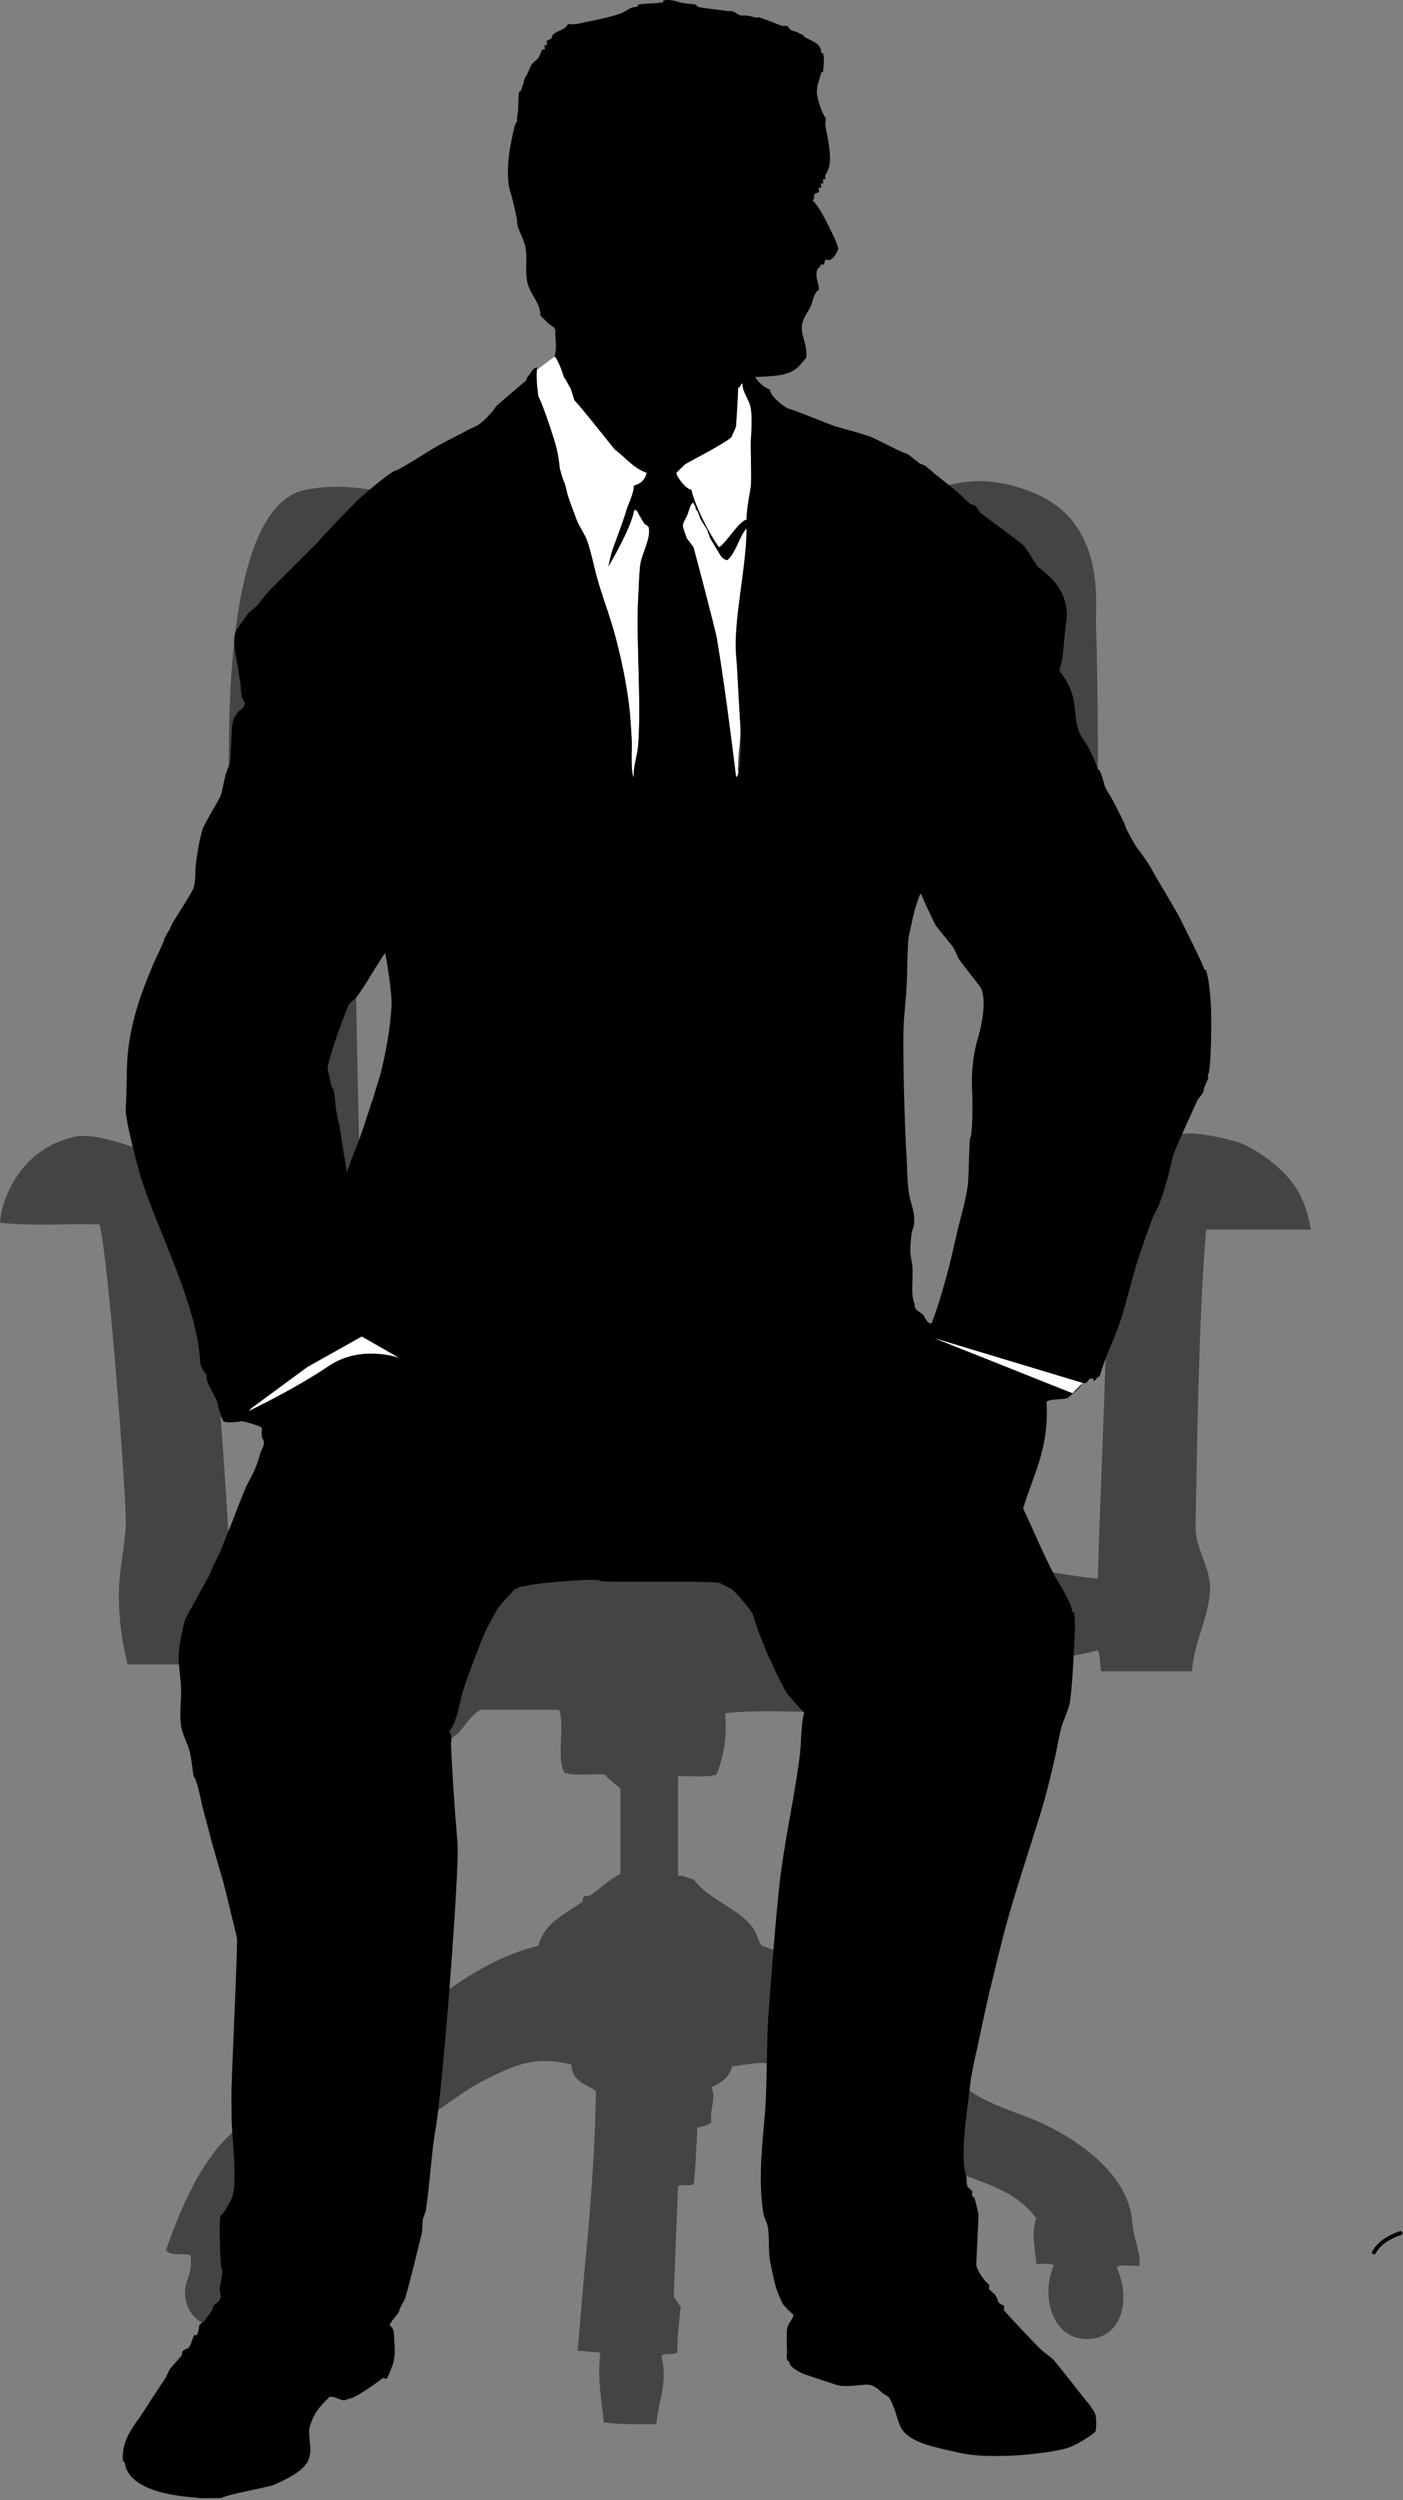 <?xml version="1.0" encoding="UTF-8" standalone="no"?>
<!DOCTYPE svg PUBLIC "-//W3C//DTD SVG 1.1//EN" "http://www.w3.org/Graphics/SVG/1.1/DTD/svg11.dtd">
<svg width="100%" height="100%" viewBox="0 0 348 620" version="1.1" xmlns="http://www.w3.org/2000/svg" xmlns:xlink="http://www.w3.org/1999/xlink" xml:space="preserve" xmlns:serif="http://www.serif.com/" style="fill-rule:evenodd;clip-rule:evenodd;stroke-linejoin:round;stroke-miterlimit:1.414;">
    <rect x="0" y="0" width="348" height="620" fill="#808080" stroke="none"/>
    <g transform="matrix(1,0,0,1,-2.938,-580.595)">
        <path d="M68.292,845.666C67.537,842.562 63.327,822.9 62.656,815.757C61.971,808.463 60.598,800.984 60.49,794.517C60.371,787.517 54.159,707.004 78.693,702.07C98.799,698.026 121.332,711.58 132.546,715.076C137.962,716.764 157.601,720.307 160.72,720.712C168.341,721.696 173.596,721.633 180.661,720.712C189.811,719.517 200.246,717.538 207.968,715.076C216.043,712.504 220.581,708.727 227.943,705.538C230.683,704.352 241.723,695.332 259.618,702.937C277.513,710.545 274.546,730.501 274.789,735.881C275.209,745.11 275.873,796.02 273.924,813.587C273.107,820.94 269.127,839.256 268.287,841.764C264.851,852.034 263.523,864.081 262.654,875.577C274.529,873.177 283.478,861.463 298.632,861.704C302.015,861.759 309.144,863.357 311.202,864.306C316.251,866.629 321.263,870.7 323.771,874.274C326.238,877.786 327.24,880.974 328.107,885.545C319.437,885.545 310.769,885.545 302.098,885.545C300.304,906.933 299.887,937.225 299.484,959.369C299.394,964.426 303.204,969.481 303.097,974.526C302.951,981.412 298.876,988.275 298.633,995.09C291.119,995.09 283.605,995.09 276.093,995.09C275.701,993.459 275.962,991.174 275.224,989.888C256.524,994.596 237.566,993.044 215.771,994.657C215.771,997.979 215.771,1001.3 215.771,1004.63C211.069,1004.26 216.013,1013.54 211.436,1013.3C209.206,1012.35 211.665,1006.71 210.137,1005.06C201.178,1005.35 191.064,1004.49 182.83,1005.49C183.313,1011.76 182.33,1016.55 180.663,1020.67C178.184,1021.51 174.278,1020.93 171.125,1021.1C171.125,1029.34 171.125,1037.57 171.125,1045.81C172.944,1045.58 173.547,1046.56 175.027,1046.67C178.697,1051.83 186.077,1053.68 189.765,1058.81C190.782,1060.23 190.768,1061.7 191.932,1063.14C197.65,1065.24 203.304,1066.71 208.404,1069.65C211.56,1071.46 224.016,1081.93 227.043,1084.38C233.367,1089.51 238.519,1096.09 244.813,1099.99C249.619,1102.97 255.516,1104.56 260.853,1106.92C265.939,1109.18 283.068,1117.94 283.825,1132.07C284.017,1135.65 285.926,1138.92 285.559,1142.47C283.815,1142.75 280.95,1141.91 279.925,1142.9C283.624,1151.24 281.062,1160.32 272.988,1160.68C264.078,1161.07 260.923,1150.22 264.321,1142.47C263.499,1141.7 261.457,1142.15 259.986,1142.03C259.666,1137.93 258.686,1134.22 259.986,1130.77C253.797,1122.12 242.14,1121.15 232.677,1116.03C226.834,1112.86 222.526,1107.62 217.072,1103.46C210.983,1098.81 202.185,1094.54 195.4,1092.62C191.87,1091.63 188.113,1092.68 184.564,1093.05C183.857,1095.82 181.75,1097.17 179.363,1098.26C180.706,1100.77 178.888,1103.84 179.363,1106.92C178.612,1107.76 175.895,1108.22 175.895,1108.22C175.895,1108.22 175.587,1117.03 175.028,1122.1C174.479,1123.14 171.61,1121.86 171.126,1122.96C170.474,1138.35 170.056,1150.15 170.056,1150.15L171.791,1152.75C171.791,1152.75 170.889,1159.94 170.922,1164.02C170.054,1164.74 167.709,1163.99 167.022,1164.89C168.571,1171.78 166.41,1175.22 165.721,1181.79C161.196,1181.84 156.683,1181.87 152.717,1181.36C152.099,1175.22 151.062,1170.68 151.851,1164.02C150.003,1163.84 146.215,1163.58 146.215,1163.58L147.948,1143.21C147.948,1143.21 150.5,1119.4 150.752,1099.12C148.225,1097.46 144.743,1096.75 144.684,1092.62C134.834,1090.02 129.221,1093.48 122.145,1096.96C118.02,1098.98 105.295,1108.55 102.205,1110.83C98.935,1113.23 95.674,1115.22 91.369,1116.89C83.605,1119.9 74.199,1121.43 70.13,1129.46C74.274,1131.58 70.041,1140.59 66.661,1140.3C68.472,1142.34 68.59,1144.49 68.396,1146.8C68.157,1149.65 66.233,1154.53 63.627,1156.34C58.227,1160.09 49.677,1157.3 48.889,1150.27C48.385,1145.76 50.886,1145.28 50.19,1139.87C48.329,1139.27 44.938,1140.21 44.12,1138.57C46.259,1132.76 51.476,1116.98 61.459,1108.66C71.442,1100.34 77.488,1102.52 85.3,1098.69C88.97,1096.89 100.266,1084.92 103.071,1082.65C112.814,1074.78 123.007,1066.49 136.449,1063.14C138.027,1057.37 143.085,1055.32 147.285,1052.31C147.518,1052.14 147.469,1051.23 147.718,1051.01C148.139,1050.64 148.988,1050.89 149.452,1050.57C152.018,1048.84 154.096,1046.61 156.82,1045.37C156.82,1038.3 156.82,1031.21 156.82,1024.13C155.475,1023.03 154.065,1021.98 152.921,1020.67C149.632,1020.48 145.559,1021.09 142.951,1020.23C140.847,1016.7 143.089,1008.82 141.65,1004.63C135.148,1004.63 128.646,1004.63 122.144,1004.63C118.334,1006.6 117.62,1011.66 112.608,1012.43C109.501,1008.45 111.86,999.018 110.441,993.357C87.998,993.261 79.007,992.713 59.289,989.889C57.986,990.61 58.464,993.111 56.687,993.357C49.319,993.357 41.949,993.357 34.582,993.357C33.175,987.673 32.407,982.125 32.415,976.02C32.419,970.199 33.967,964.161 34.148,958.247C34.315,952.8 30.046,894.301 27.646,884.246C19.49,884.02 10.397,884.732 2.938,883.81C3.198,878.725 7.438,865.844 21.144,862.571C27.997,860.933 40.543,867.18 52.095,870.603C63.642,874.022 70.196,874.624 73.062,875.578C71.564,865.009 70.273,853.839 68.292,845.666ZM251.816,793.649C239.281,793.251 239.002,794.342 227.907,795.383C226.953,848.757 222.734,911.748 221.84,965.18C229.652,965.894 231.985,966.083 239.678,966.911C243.087,920.289 247.186,864.664 250.948,817.488C251.558,809.838 252.82,802.03 252.249,794.95C252.286,794.333 252.321,793.721 251.816,793.649ZM90.831,795.383C91.334,848.663 93.195,912.364 94.73,966.047C104.865,965.63 105.396,964.616 116.074,964.746C117.072,911.128 112.231,848.757 113.473,795.383C100.886,794.386 103.334,794.062 90.831,795.383ZM152.919,795.383C152.919,795.383 154.073,910.852 152.919,963.879C156.385,963.879 159.854,963.879 163.321,963.879C163.923,910.587 165.055,795.816 165.055,795.816L152.919,795.383ZM178.493,794.951C178.493,794.951 177.664,910.891 176.759,964.316C179.795,964.316 182.829,964.316 185.863,964.316C185.942,910.787 188.03,795.383 188.03,795.383L178.493,794.951ZM202.333,795.817C202.333,795.817 199.888,924.466 200.166,964.747C202.766,964.747 205.368,964.747 207.968,964.747C208.446,911.766 214.102,848.766 213.604,796.251C210.964,796.577 202.333,795.817 202.333,795.817ZM139.482,795.817C139.482,795.817 129.433,795.449 127.344,796.251C126.499,849.445 130.944,910.84 130.379,964.316C133.269,964.316 136.159,964.316 139.048,964.316C139.814,911.331 139.482,795.817 139.482,795.817ZM53.653,884.676C56.184,910.174 58.68,943.828 60.155,970.383C69.078,969.917 72.728,968.171 81.729,967.781C79.376,942.824 77.953,908.824 74.793,884.676C66.412,884.676 62.032,884.676 53.653,884.676ZM260.052,885.543C257.703,910.647 255.19,943.703 252.683,968.647C260.189,969.81 267.377,971.29 275.223,972.115C276.007,946.17 277.755,910.761 277.824,885.543C271.9,885.543 265.974,885.543 260.052,885.543Z" style="fill:rgb(68,68,68);"/>
        <path d="M136.448,678.826C137.661,681.217 139.56,687.097 139.612,687.264C140.132,688.939 141.342,691.975 141.722,696.27C141.801,697.171 142.655,699.707 142.777,699.962C143.283,701.033 143.452,702.465 143.831,703.655C144.297,705.12 145.867,709.269 145.941,709.455C146.756,711.498 147.929,712.927 148.578,714.732C149.422,717.08 150.194,720.67 150.688,722.642C150.779,723.01 151.466,725.459 151.743,726.334C152.959,730.201 154.373,733.995 155.434,737.938C157.072,744.012 158.501,750.876 159.128,756.927C159.243,758.051 159.725,764.274 159.654,765.893C159.582,767.57 159.466,773.116 160.181,773.278C159.927,770.808 161.016,768.264 161.237,765.368C162.052,754.612 160.686,739.468 161.237,728.972C161.32,727.398 161.516,722.168 161.765,720.531C162.187,717.747 164.376,714.176 163.875,711.566C163.744,710.89 163.256,710.87 162.82,710.511C162.648,710.369 161.477,708.267 161.237,707.873C161.111,707.3 160.368,706.607 160.181,707.345C159.381,711.821 153.851,721.061 153.851,721.061C153.851,721.061 154.414,718.217 154.907,716.84C155.449,715.323 156.941,711.227 157.016,711.038C157.493,709.848 158.522,706.478 158.598,706.29C159.353,704.402 160.118,702.672 160.18,701.016C161.886,700.612 162.941,699.556 163.346,697.852C159.973,696.653 158.047,694.006 155.433,692.05C154.679,691.223 146.491,680.763 145.411,679.878C145.411,679.878 144.687,677.231 144.357,676.715C143.651,675.608 143.433,674.848 142.776,674.079C142.638,673.336 141.204,669.374 140.496,669.017L136.09,672.352C135.969,674.45 136.097,676.09 136.448,678.826Z" style="fill:white;fill-rule:nonzero;"/>
        <path d="M186.557,760.095C186.226,755.71 185.951,747.811 185.502,742.688C185.359,741.056 185.408,739.636 185.502,737.94C185.978,729.166 188.033,720.252 188.139,711.567C186.193,713.841 185.58,717.447 183.391,719.481C181.835,719.342 181.504,717.905 180.756,716.841C180.545,716.544 179.624,714.914 179.173,714.204C179.035,713.988 178.51,712.282 178.117,711.566C177.994,711.344 176.859,709.741 176.535,708.927C176.431,708.667 176.093,707.295 175.48,706.818C175.63,705.965 174.982,705.913 174.953,705.238C174.096,705.431 173.943,707.042 173.372,708.403C172.913,709.487 172.301,710.152 172.316,711.039C172.321,711.372 173.214,714.076 173.372,714.204C173.433,714.254 174.922,716.247 174.953,716.313C175.044,716.504 180.411,736.938 180.757,738.997C182.5,749.405 184.234,762.736 185.503,773.279C186.647,773.367 185.742,771.408 186.03,770.642C185.991,767.014 186.83,763.719 186.557,760.095Z" style="fill:white;fill-rule:nonzero;"/>
        <path d="M189.194,681.991C188.827,679.637 187.097,677.956 187.084,675.662C186.512,675.792 186.726,676.71 186.029,676.717C185.95,680.025 185.492,686.252 185.502,686.212C185.304,687.15 184.708,688.008 184.446,688.847C184.143,689.825 172.988,695.567 172.841,695.744C172.657,695.971 170.746,697.727 170.732,697.853C170.647,698.719 172.999,701.883 174.426,702.072C175.355,706.24 179.094,713.403 181.281,716.314C182.919,715.488 186.269,709.742 188.138,709.456C188.041,706.847 189.146,701.85 189.193,701.018C189.395,698.248 189.026,691.258 189.193,689.377C189.339,687.761 189.521,684.092 189.194,681.991Z" style="fill:white;fill-rule:nonzero;"/>
        <path d="M302.599,847.088C303.269,846.539 303.66,832.896 303.126,827.57C302.896,825.27 302.726,823.206 302.071,821.242C302.009,821.057 301.571,821.237 301.543,820.713C301.508,820.054 295.382,807.829 295.214,807.527C295.106,807.335 290.332,799.138 289.938,798.561C289.702,798.212 288.454,795.801 287.829,794.869C287.403,794.231 285.636,791.622 285.192,791.177C284.753,790.737 282.056,785.932 282.027,785.374C282.002,784.911 278.786,778.698 278.336,777.991C278.168,777.726 276.797,775.668 276.753,774.824C276.731,774.42 276.141,772.674 275.698,771.66C275.593,771.421 275.201,771.699 275.17,771.134C275.157,770.87 273.444,766.759 272.534,765.33C272.059,764.587 270.873,763.018 270.424,761.638C269.501,758.797 269.783,755.596 268.841,752.67C268.143,750.504 267.157,748.854 265.677,746.869C266.831,743.651 266.758,739.633 267.259,735.79C267.599,733.178 267.774,732.994 267.259,730.519C266.379,726.268 263.754,723.866 260.93,721.549C260.149,721.563 258.072,717.109 256.709,715.748C256.185,715.22 246.627,708.185 246.16,707.836C245.854,707.607 245.191,705.785 244.05,705.726C243.345,705.689 241.429,703.413 240.358,702.562C239.226,701.657 235.763,698.829 235.083,698.342C234.484,697.91 232.434,695.759 231.39,695.702C230.97,695.679 228.248,693.096 227.699,693.066C227.022,693.03 220.226,689.443 218.732,688.844C218.716,688.838 215.035,687.652 213.459,687.262C212.019,686.909 211.082,686.568 209.767,686.209C209.59,686.161 199.233,682.017 198.689,681.988C197.84,681.944 193.885,678.803 193.942,677.242C192.311,676.585 191.111,675.499 190.249,674.078C193.875,673.901 197.249,673.937 199.742,672.494C200.878,671.838 201.831,670.644 202.909,669.33C203.287,666.137 201.589,663.997 201.854,661.417C202.055,659.456 203.218,658.248 203.963,656.67C204.716,655.079 204.643,653.362 206.074,652.452C206.052,650.713 205.183,649.823 205.546,647.704C205.734,647.01 206.474,646.873 206.601,646.121C207.706,646.651 207.325,645.273 207.655,645.065C207.888,644.922 208.439,645.133 208.711,645.065C209.51,644.865 210.347,643.695 210.82,642.427C210.907,641.402 209.089,637.892 208.711,637.155C208.533,636.807 206.224,631.798 204.491,630.297C205.049,630.081 204.678,629.169 205.018,628.715C205.188,628.486 205.942,628.404 206.073,628.188C206.189,627.996 205.907,627.267 206.073,627.133C206.136,627.082 206.569,627.2 206.6,627.133C206.69,626.942 206.447,626.203 206.6,626.076C206.662,626.025 207.096,626.14 207.127,626.076C207.219,625.885 206.973,625.147 207.127,625.022C207.188,624.972 207.623,625.085 207.654,625.022C207.745,624.831 207.501,624.094 207.654,623.965C208.013,623.675 208.602,622.129 208.71,621.328C209.073,618.605 208.341,615.175 207.654,611.833C207.573,611.443 207.918,609.985 207.654,609.725C207.022,609.091 205.56,605.227 205.545,603.397C205.53,601.696 206.256,600.324 206.6,598.648C206.617,598.565 207.104,598.565 207.127,598.12C207.168,597.347 207.487,595.265 207.127,593.9C207.092,593.765 206.625,593.854 206.6,593.374C206.487,591.221 204.276,590.869 202.38,589.682C202.09,589.5 202.46,589.186 201.852,589.156C201.607,589.142 201.086,588.761 200.797,588.627C200.343,588.419 199.799,588.373 199.214,588.101C198.903,587.953 198.415,587.155 198.16,587.044C197.868,586.922 197.415,587.125 197.104,587.044C196.015,586.772 193.047,585.418 191.302,584.937C190.975,584.845 190.578,585.019 190.247,584.937C189.634,584.783 189.25,584.527 187.609,584.408C187.28,584.387 186.874,584.49 186.555,584.408C186.012,584.273 185.424,583.626 184.445,583.355C184.117,583.264 183.72,583.436 183.39,583.355C182.336,583.09 178.689,582.827 176.006,582.3C176.05,582.307 175.742,581.838 175.478,581.77C174.101,581.427 173.64,581.646 171.787,581.244C171.113,581.097 169.475,580.292 167.567,580.719C167.468,580.739 167.495,581.222 167.039,581.244C166.9,581.25 166.642,581.192 166.512,581.244C165.846,581.51 162.73,581.383 161.238,581.77C161.108,581.804 161.191,582.271 160.712,582.3C159.644,582.356 159.046,582.734 158.073,583.355C156.364,584.443 151.561,585.395 148.579,585.991C146.946,586.318 145.606,586.839 143.831,586.52C143.15,588.097 141.324,588.038 140.138,589.157C139.864,589.416 139.877,589.945 139.611,590.21C139.417,590.403 138.699,590.528 138.555,590.737C138.425,590.929 138.727,591.653 138.555,591.795C138.494,591.845 138.059,591.726 138.028,591.795C137.937,591.982 138.181,592.722 138.028,592.847C137.945,592.915 137.561,592.762 137.501,592.847C137.035,593.488 136.995,594.191 136.447,594.956C136.03,595.539 135.254,595.927 134.864,596.54C134.346,597.355 133.971,598.621 133.282,599.703C132.952,600.222 132.943,600.532 132.753,601.286C132.638,601.751 132.397,602.192 132.227,602.869C132.141,603.215 131.704,603.365 131.699,603.399C131.351,605.322 131.692,607.887 131.172,609.727C131.122,609.904 131.301,610.675 131.172,610.781C130.628,611.226 130.309,613.053 130.117,613.947C129.335,617.596 128.613,621.301 129.063,626.078C129.196,627.496 129.762,628.666 130.117,630.299C130.393,631.567 131.147,634.571 131.172,635.046C131.237,636.265 131.273,636.616 131.699,637.684C131.928,638.255 133.059,640.599 133.282,641.904C133.814,645.01 133.079,648 133.809,650.872C134.537,653.733 137.065,655.918 136.975,658.783C137.229,659.173 138.675,660.488 139.084,660.892C139.682,661.477 140.903,661.745 140.667,663.001C140.748,665.895 141.078,666.791 140.496,669.017C140.496,669.017 140.497,669.018 140.498,669.019C141.206,669.375 142.641,673.337 142.778,674.081C143.435,674.85 143.653,675.609 144.359,676.717C144.689,677.233 145.413,679.88 145.413,679.88C146.493,680.765 154.681,691.225 155.435,692.052C158.049,694.008 159.975,696.655 163.348,697.854C162.944,699.558 161.888,700.614 160.182,701.018C160.119,702.674 159.355,704.405 158.6,706.292C158.524,706.48 157.495,709.85 157.018,711.04C156.943,711.228 155.45,715.325 154.909,716.842C154.416,718.219 153.853,721.063 153.853,721.063C153.853,721.063 159.383,711.823 160.183,707.347C160.37,706.61 161.112,707.302 161.239,707.875C161.479,708.269 162.65,710.371 162.822,710.513C163.258,710.871 163.746,710.892 163.877,711.568C164.378,714.177 162.189,717.749 161.767,720.533C161.518,722.171 161.322,727.4 161.239,728.974C160.688,739.47 162.054,754.615 161.239,765.37C161.018,768.266 159.929,770.81 160.183,773.28C159.468,773.118 159.583,767.572 159.656,765.895C159.727,764.276 159.245,758.053 159.13,756.929C158.503,750.878 157.074,744.014 155.436,737.94C154.374,733.997 152.96,730.203 151.745,726.336C151.468,725.461 150.782,723.012 150.69,722.644C150.196,720.672 149.424,717.081 148.58,714.734C147.931,712.928 146.758,711.5 145.943,709.457C145.868,709.271 144.299,705.122 143.833,703.657C143.454,702.467 143.285,701.035 142.779,699.964C142.657,699.708 141.803,697.173 141.724,696.272C141.344,691.977 140.133,688.941 139.614,687.266C139.562,687.098 137.663,681.218 136.45,678.828C136.099,676.093 135.971,674.452 136.093,672.356C136.106,672.135 136.119,671.916 136.137,671.684C135.099,671.726 134.178,673.806 133.811,674.082C133.57,674.261 133.515,674.988 133.284,675.137C132.747,675.479 125.977,681.292 125.899,681.465C125.456,682.449 122.613,685.45 121.152,686.213C120.242,686.688 119.124,687.069 117.987,687.794C117.81,687.908 112.339,690.57 110.075,692.014C109.896,692.131 101.716,697.257 101.108,697.287C100.018,697.347 92.672,703.613 91.614,704.676C89.293,706.993 82.564,713.949 81.592,715.222C81.363,715.522 70.431,726.274 69.987,726.826C69.395,727.565 67.734,729.318 67.35,729.991C66.709,731.111 65.242,731.785 64.185,733.156C63.942,733.471 61.706,736.553 61.548,736.848C60.402,738.976 61.475,743.363 62.075,746.87C62.307,748.224 62.203,748.44 62.603,750.034C62.687,750.372 62.496,753.572 63.657,754.78C63.751,756.634 61.875,756.516 61.548,757.947C61.003,757.949 60.677,759.846 60.492,760.584C60.406,760.936 60.295,766.888 59.966,769.551C59.853,770.458 59.264,771.45 58.91,772.716C58.13,775.518 58.258,777.293 56.802,779.573C56.673,779.775 53.137,785.887 53.109,786.427C53.103,786.569 52.766,787.802 52.581,788.539C52.372,789.375 51.77,792.688 51.526,794.869C51.316,796.749 51.497,798.983 51,800.67C50.539,802.23 45.241,809.871 45.197,810.692C45.184,810.938 43.658,813.035 43.615,813.856C43.601,814.103 41.342,818.794 40.979,819.66C38.299,826.017 35.499,833.19 34.648,841.81C34.222,846.139 34.502,850.332 34.121,855.526C33.916,858.327 37.544,871.543 37.814,872.405C42.037,885.854 51.826,904.047 52.582,918.297C52.643,919.416 53.291,920.566 54.164,921.459C53.742,923.291 56.405,926.658 56.274,927.262C56.838,927.474 57.045,929.559 57.329,930.43C57.672,931.472 57.865,932.329 58.386,933.066C59.333,933.733 63.043,932.957 63.133,933.066C63.133,933.066 66.714,933.893 67.88,934.649C67.95,935.34 67.788,936.066 67.88,936.758C67.978,937.504 68.425,937.752 68.407,938.339C68.371,939.544 67.64,940.335 67.352,941.505C67.088,942.579 66.75,943.475 66.297,944.669C65.939,945.616 64.345,948.596 64.187,948.889C63.587,950.003 60.462,958.16 59.968,959.439C59.345,961.05 57.963,964.292 57.858,964.712C57.679,965.429 55.555,969.168 55.221,970.516C55.144,970.816 48.981,981.888 48.89,982.12C48.474,983.183 47.431,988.55 47.307,990.032C47.061,993.022 47.699,995.98 47.837,998.999C47.983,1002.23 47.396,1005.27 47.837,1008.49C48.13,1010.64 49.342,1012.64 49.946,1014.82C50.475,1016.74 50.88,1021.06 51.001,1021.15C51.807,1021.81 53.035,1028.24 53.11,1028.54C53.335,1029.44 54.781,1034.69 55.22,1036.45C55.933,1039.3 58.303,1047.2 58.386,1047.53C58.609,1048.43 61.354,1059.56 61.716,1061.19C61.976,1062.36 60.28,1097.03 60.334,1100.69C60.343,1101.37 60.409,1104.23 60.372,1105.99C60.365,1106.32 60.476,1108.13 60.555,1109.72C60.563,1109.88 61.663,1120.98 60.768,1124.57C60.385,1126.09 60.03,1126.59 59.425,1127.62C58.98,1128.38 58.629,1129.29 57.602,1130.1C57.4,1131.4 57.391,1134.42 57.496,1136.98C57.546,1138.22 57.496,1139.44 57.68,1140.7C57.68,1140.71 57.728,1143.15 57.961,1143.38C58.402,1143.82 57.404,1147.25 57.473,1148.63C57.532,1149.82 58.134,1149.9 57.229,1151.26C57.016,1151.58 56.268,1151.93 56.08,1152.21C55.702,1152.78 55.767,1153.23 55.409,1153.74C54.887,1154.47 54.384,1155.17 53.592,1156.22C53.374,1156.5 52.601,1156.91 52.442,1157.17C52.219,1157.53 52.198,1159.39 51.675,1159.75C51.602,1159.8 51.193,1159.63 51.149,1159.7C50.596,1160.54 50.409,1161.95 49.804,1162.75C49.453,1163.22 48.238,1163.13 48.084,1164.18C48.067,1164.3 48.101,1164.62 48.035,1164.71C47.811,1165.01 45.26,1167.86 45.067,1168.14C44.942,1168.32 44.183,1170.09 43.774,1170.67C42.903,1171.9 38.261,1179.09 38.218,1179.16C36.339,1182.03 33.001,1185.58 33.422,1190.89C33.414,1190.82 33.86,1191.22 33.897,1191.47C34.791,1197.29 43.346,1199.4 51.12,1199.96C51.807,1200 52.536,1200.18 53.22,1200.15C54.367,1200.1 57.896,1200.16 57.996,1200.06C58.683,1199.37 69.645,1197.33 70.466,1196.98C73.629,1195.64 78.506,1193.42 79.551,1190.41C80.505,1187.66 79.208,1185.01 79.757,1182.48C79.828,1182.16 80.212,1181.05 80.478,1180.43C81.384,1178.33 82.711,1177.02 84.69,1174.99C86.676,1174.86 87.887,1176.64 89.417,1175.43C90.469,1175.82 97.009,1171.09 97.831,1170.39C98.019,1170.23 98.69,1170.64 98.881,1170.48C99.076,1170.32 100.116,1167.74 100.225,1167.43C100.663,1166.18 101.023,1164.32 100.76,1161.65C100.612,1160.14 101.005,1158.14 99.574,1157.3C99.968,1155.91 101.87,1154.63 102.066,1153.3C102.111,1152.99 103.33,1150.86 103.36,1150.77C104.27,1148.07 106.808,1137.37 107.496,1134.73C107.773,1133.67 107.615,1132.13 107.837,1131.06C108.054,1130.02 108.458,1129.49 108.606,1128.48C109.588,1121.85 109.92,1114.62 110.984,1108.57C112.766,1098.45 117.022,1043.42 116.404,1037.5C116.188,1035.44 116.132,1033.22 115.876,1031.17C115.876,1031.17 114.974,1018.49 114.821,1013.24C114.794,1012.3 115.297,1010.95 114.294,1010.08C116.082,1007.88 116.565,1004.7 117.459,1001.11C118.454,997.104 123.232,985.35 123.26,985.283C123.598,984.549 126.053,980.058 126.426,979.482C127.2,978.278 130.579,974.768 130.646,974.733C130.837,974.64 131.635,974.237 131.7,974.208C131.892,974.118 133.479,973.939 134.338,973.681C135.78,973.243 151.285,971.851 151.744,972.623C152.292,973.176 177.582,972.485 181.282,973.149C181.824,973.251 184.396,974.708 184.447,974.733C185.112,975.057 189.381,979.954 189.722,981.064C189.774,981.231 191.161,985.695 191.304,985.812C191.304,985.812 192.033,987.591 192.359,988.447C192.462,988.717 193.229,990.635 193.413,991.086C193.51,991.317 194.314,992.761 194.47,993.197C195.041,994.796 197.601,999.762 198.162,1000.58C198.292,1000.77 201.061,1003.95 202.381,1005.33C201.547,1008.73 201.777,1012.19 201.326,1015.88C200.17,1025.33 197.904,1035.25 196.579,1045.42C195.485,1053.81 193.562,1079.33 193.413,1082.34C193.167,1087.39 193.172,1094.82 192.887,1101.33C192.58,1108.31 191.148,1116.79 191.832,1125.59C191.928,1126.83 192.089,1128.49 192.359,1129.81C192.583,1130.9 193.24,1131.79 193.413,1132.98C193.812,1135.7 193.51,1138.74 193.942,1141.41C194.01,1141.84 195.13,1147.14 195.524,1148.27C195.593,1148.46 196.708,1151.28 197.107,1151.96C197.273,1152.24 198.81,1153.97 199.743,1154.6C199.618,1156.01 198.372,1156.55 198.163,1158.29C198.029,1159.4 198.085,1161.57 198.163,1163.57C198.194,1164.4 197.699,1166 198.689,1166.2C198.559,1167.85 202.252,1169.32 202.382,1169.37C202.907,1169.58 208.363,1171.34 210.293,1172.01C211.901,1172.57 214.745,1172.26 217.151,1172.01C219.331,1171.78 220.337,1172.69 221.898,1174.12C222.317,1174.5 223.132,1174.74 223.481,1175.17C223.628,1175.36 224.507,1177.07 225.064,1178.86C225.305,1179.64 225.7,1180.98 226.118,1182.03C227.868,1186.4 234.708,1187.43 240.888,1188.88C247.68,1190.49 260.893,1189.45 267.261,1187.83C269.943,1187.15 274.489,1184 274.645,1183.61C274.999,1182.72 274.778,1179.5 274.645,1179.39C274.583,1179.34 274.272,1178.46 274.119,1178.34C273.864,1178.13 273.185,1176.79 272.536,1176.22C272.358,1176.07 264.929,1166.45 264.096,1165.67C263.679,1165.28 261.81,1163.88 261.46,1163.57C259.678,1161.95 252.906,1154.7 251.965,1153.54C251.817,1153.36 252.143,1152.63 251.965,1152.49C251.528,1152.13 250.433,1151.88 250.382,1150.91C250.375,1150.76 249.974,1150.02 249.855,1149.85C249.456,1149.28 248.655,1148.83 248.272,1148.27C248.141,1148.08 248.444,1147.36 248.272,1147.21C247.252,1146.38 245.626,1144.36 245.107,1142.47C245.016,1142.14 245.688,1130.84 245.634,1129.81C245.638,1129.88 245.081,1126.81 244.578,1125.59C244.51,1125.42 244.159,1125.49 244.051,1125.06C243.974,1124.76 244.181,1124.29 244.051,1124.01C243.888,1123.65 243.155,1123.25 242.995,1122.95C242.434,1121.91 242.97,1121.44 242.468,1119.79C241.339,1116.05 242.238,1108.33 242.995,1102.38C243.348,1099.61 243.578,1097.15 244.051,1094.47C244.478,1092.04 245.129,1089.54 245.634,1087.08C245.915,1085.72 246.927,1080.96 247.216,1079.7C247.529,1078.33 248.194,1075.26 248.271,1074.95C249.532,1069.91 251.098,1063.13 252.49,1058.07C255.07,1048.71 258.162,1039.59 260.93,1030.64C262.367,1026 263.539,1021.18 264.622,1016.4C265.182,1013.93 265.534,1011.48 266.204,1009.02C266.805,1006.81 267.95,1004.85 268.314,1002.69C268.864,999.43 269.287,990.555 269.369,988.976C269.478,986.899 269.768,983.29 269.369,980.533C269.366,980.51 268.862,980.404 268.841,980.006C268.735,978.012 264.755,971.856 264.622,971.568C264.424,971.138 262.766,967.882 262.512,967.348C260.538,963.202 258.716,958.898 256.709,954.689C259.181,946.434 263.215,939.743 262.512,928.313C263.346,927.363 266.29,927.867 267.787,927.259C269.064,926.075 270.596,925.145 271.479,923.569L268.945,926.101L234.718,912.473L242.583,914.844L271.478,923.569C273.103,923.963 272.491,922.12 274.116,922.513C274.411,924.041 274.938,921.704 275.698,921.988C276.961,917.154 279.39,912.725 280.972,907.743C282.464,903.044 283.651,897.956 285.192,892.977C285.554,891.804 288.439,883.502 288.883,882.426C288.98,882.193 290.132,880.156 290.466,879.262C291.797,875.688 292.814,872.12 293.631,868.183C294.129,865.784 299.575,854.407 299.961,853.412C300.045,853.195 301.492,851.745 301.542,850.777C301.573,850.194 302.248,849.013 302.597,848.138C302.674,847.956 302.454,847.206 302.599,847.088ZM89.503,829.68C90.059,828.966 91.047,828.349 91.613,827.571C94,824.288 98.043,817.124 98.469,817.024C98.499,816.702 100.259,826.563 100.052,830.21C99.717,836.088 98.483,842.289 97.414,846.559C96.997,848.229 96.176,850.459 95.833,851.836C95.589,852.806 95.121,853.897 94.776,854.999C93.955,857.651 93.045,860.389 92.14,862.912C91.585,864.46 89.014,870.819 88.975,871.352C88.977,871.319 87.901,864.807 87.393,861.331C87.139,859.592 86.588,857.717 86.337,856.055C86.019,853.953 85.99,850.831 85.282,850.254C85.152,850.147 84.605,847.278 84.228,846.035C83.72,844.361 89.141,830.147 89.503,829.68ZM84.393,919.403C76.262,924.943 64.635,930.508 64.635,930.508L65.308,929.835L79.199,919.608L92.659,912.053L101.836,917.298C101.836,917.299 92.426,913.925 84.393,919.403ZM185.502,773.28C184.233,762.737 182.5,749.406 180.756,738.998C180.409,736.939 175.043,716.506 174.952,716.314C174.921,716.248 173.431,714.254 173.371,714.205C173.214,714.077 172.321,711.373 172.315,711.04C172.3,710.153 172.912,709.488 173.371,708.404C173.942,707.043 174.095,705.432 174.952,705.239C174.981,705.914 175.629,705.967 175.479,706.819C176.092,707.297 176.43,708.669 176.534,708.928C176.858,709.741 177.993,711.345 178.116,711.567C178.51,712.283 179.034,713.989 179.172,714.205C179.623,714.915 180.545,716.545 180.755,716.842C181.503,717.905 181.834,719.343 183.39,719.482C185.579,717.448 186.192,713.842 188.138,711.568C188.032,720.253 185.977,729.167 185.501,737.941C185.407,739.637 185.358,741.057 185.501,742.689C185.949,747.812 186.225,755.711 186.556,760.096C186.83,763.719 186.646,773.368 185.502,773.28ZM189.194,701.017C189.147,701.849 188.043,706.846 188.139,709.455C186.27,709.741 182.919,715.487 181.282,716.313C179.094,713.402 175.356,706.239 174.427,702.071C172.999,701.883 170.647,698.718 170.733,697.852C170.747,697.726 172.659,695.969 172.842,695.743C172.988,695.565 184.144,689.823 184.447,688.846C184.708,688.007 185.304,687.149 185.503,686.211C185.493,686.251 185.951,680.023 186.03,676.716C186.727,676.709 186.513,675.791 187.085,675.661C187.098,677.955 188.828,679.636 189.195,681.99C189.522,684.092 189.34,687.761 189.195,689.376C189.026,691.257 189.396,698.248 189.194,701.017ZM245.633,837.593C244.44,841.435 243.795,846.132 244.05,850.781C244.223,853.943 244.22,862.342 243.522,862.912C243.388,863.023 243.234,872.697 242.994,874.516C242.455,878.615 241.132,882.768 240.357,886.12C239.802,888.521 239.324,890.728 238.774,892.98C237.454,898.391 235.776,904.162 234.027,908.803C232.764,908.913 232.512,907.345 231.917,906.692C231.227,905.933 229.611,905.546 229.807,904.056C228.763,901.545 229.44,898.227 229.278,895.086C229.209,893.733 228.875,892.749 228.753,891.396C228.643,890.188 228.95,886.417 229.278,885.593C230.336,882.948 229.165,879.859 228.753,878.208C227.779,874.314 228.045,870.139 227.697,865.548C227.452,862.334 226.657,839.29 227.17,833.373C227.359,831.182 227.532,829.168 227.697,827.046C228.047,822.561 227.907,817.983 228.225,813.857C228.356,812.157 228.972,810.177 229.279,808.583C229.629,806.783 230.942,802.159 231.389,802.256C232.119,804.087 234.665,809.497 235.082,810.166C235.261,810.455 239.113,815.148 239.302,815.442C239.9,816.369 240.272,817.572 240.885,818.603C241.208,819.15 246.038,825.239 246.159,825.459C247.87,828.575 246.24,835.638 245.633,837.593Z" style="fill-rule:nonzero;"/>
        <path d="M79.199,919.609L65.308,929.836L64.635,930.509C64.635,930.509 76.262,924.944 84.393,919.404C92.426,913.926 101.836,917.3 101.836,917.3L92.659,912.055L79.199,919.609Z" style="fill:white;fill-rule:nonzero;"/>
        <path d="M234.719,912.476L268.945,926.104L271.479,923.572L242.584,914.847L234.719,912.476Z" style="fill:white;fill-rule:nonzero;"/>
        <path d="M350.161,1133.94C348.868,1134.37 347.51,1134.96 346.293,1135.79C345.075,1136.61 344,1137.65 343.3,1138.98C343.177,1139.22 343.268,1139.52 343.508,1139.64C343.745,1139.77 344.041,1139.67 344.166,1139.43C344.768,1138.29 345.718,1137.35 346.84,1136.6C347.959,1135.84 349.24,1135.27 350.469,1134.86C350.723,1134.78 350.865,1134.5 350.78,1134.24C350.695,1133.99 350.417,1133.85 350.161,1133.94Z" style="fill-rule:nonzero;"/>
    </g>
</svg>
